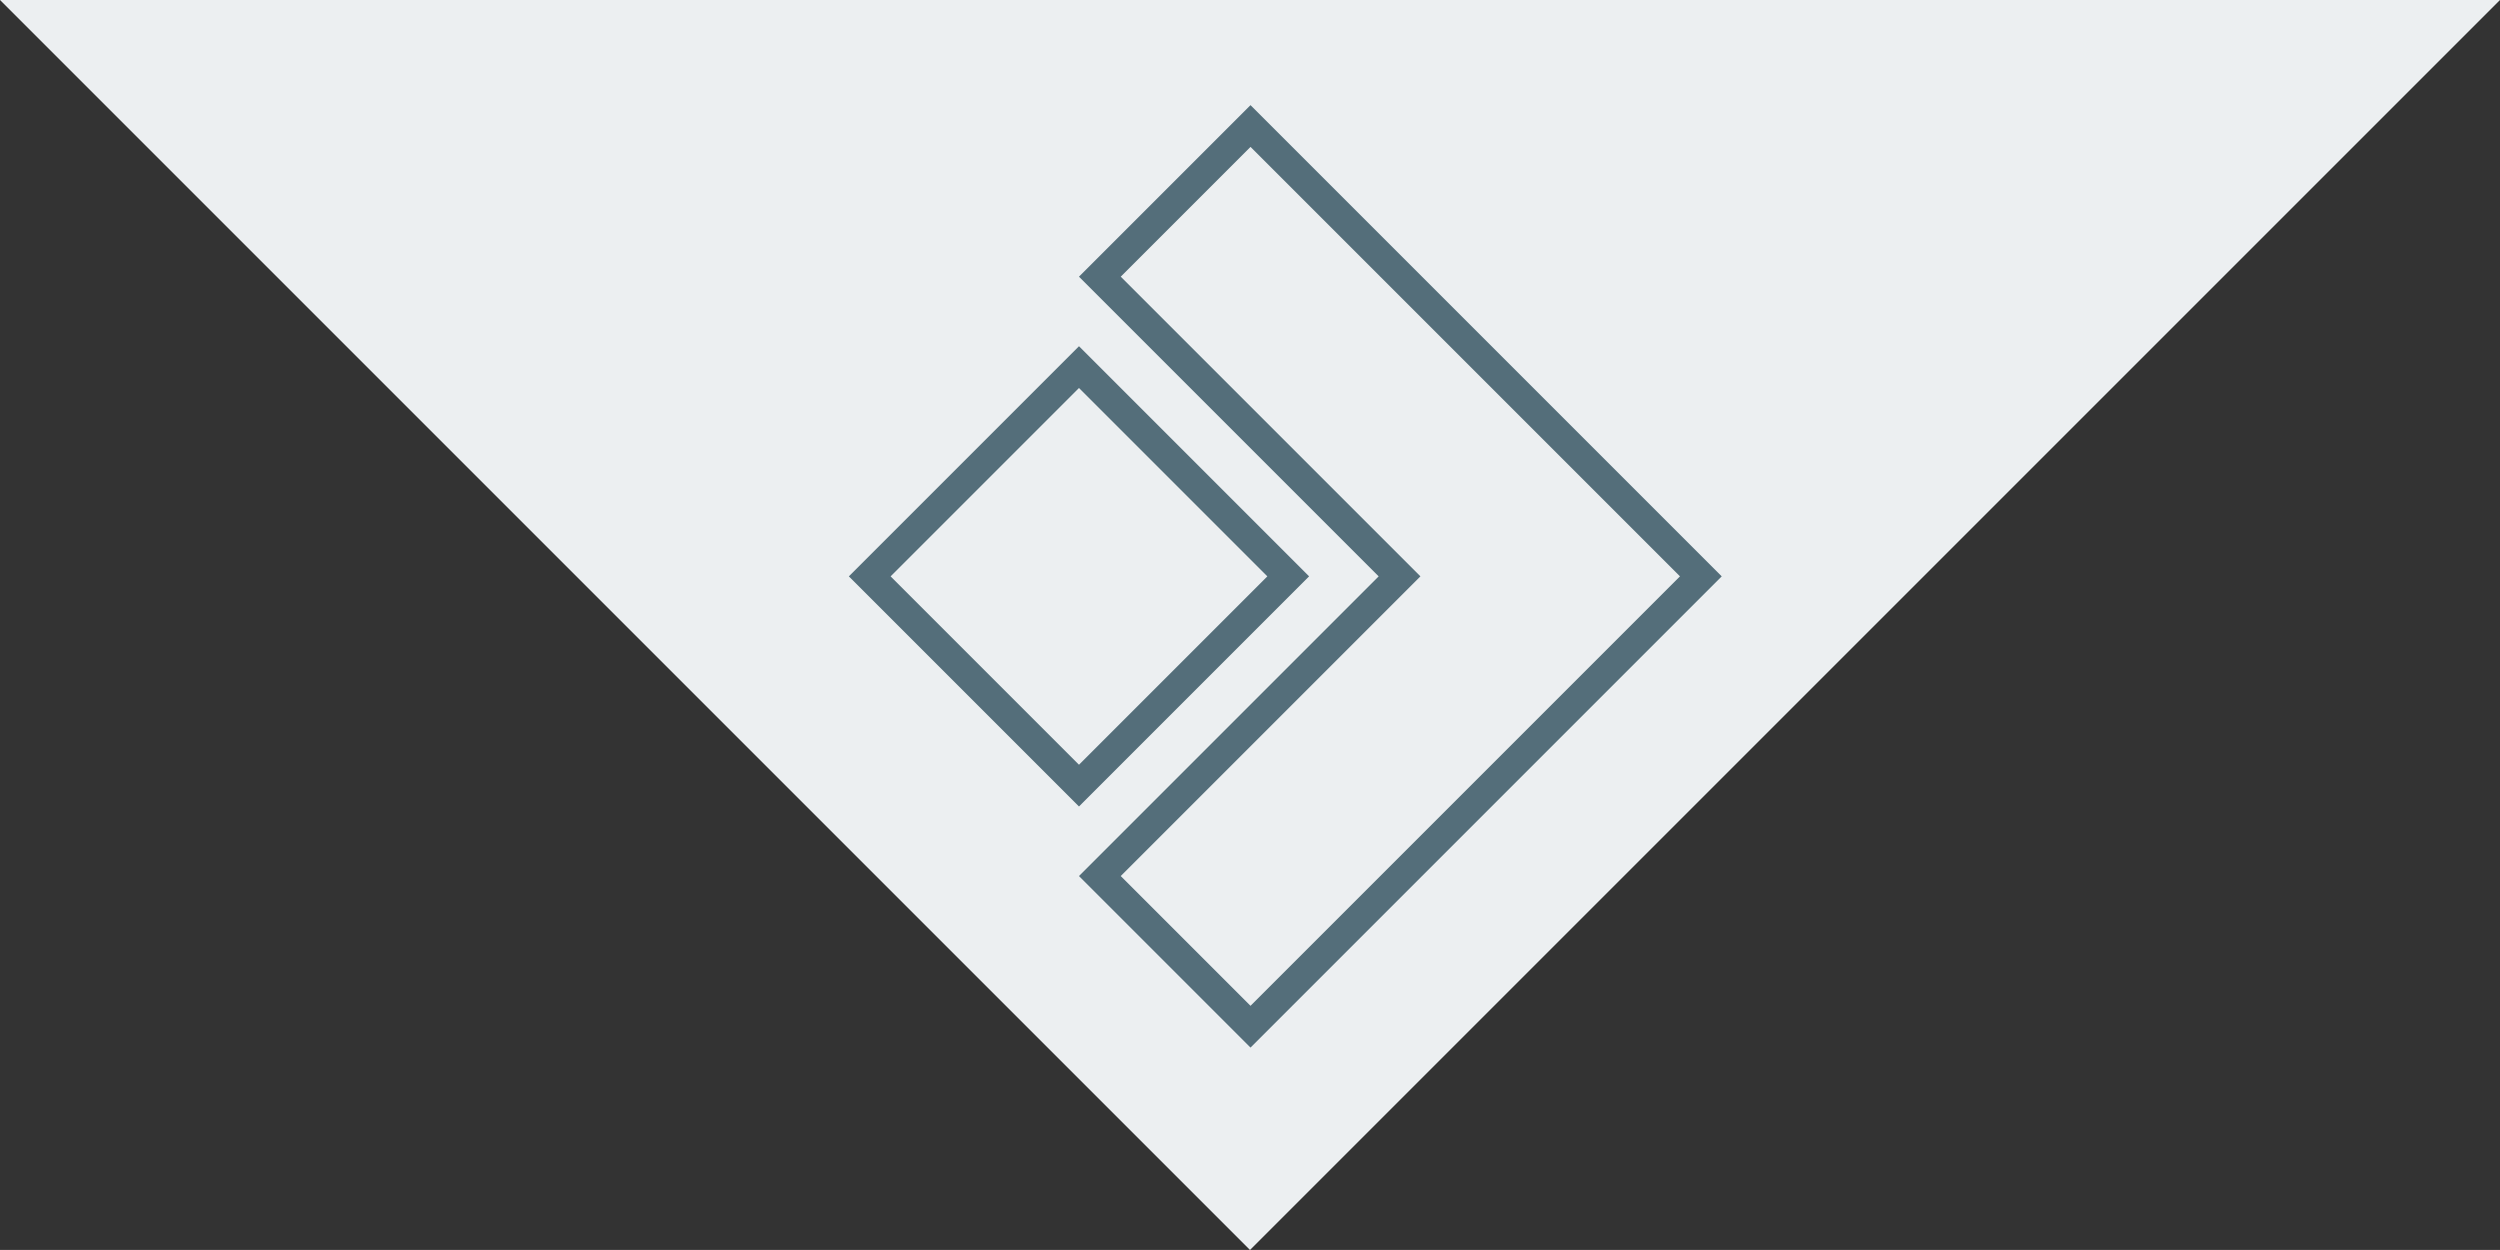 <?xml version="1.0" encoding="utf-8"?>
<!DOCTYPE svg PUBLIC "-//W3C//DTD SVG 1.1//EN" "http://www.w3.org/Graphics/SVG/1.1/DTD/svg11.dtd">
<svg version="1.1" id="Слой_1" xmlns="http://www.w3.org/2000/svg" xmlns:xlink="http://www.w3.org/1999/xlink" x="0px" y="0px"
	 width="169.317px" height="84.656px" viewBox="-57.49 -7.121 169.317 84.656"
	 enable-background="new -57.49 -7.121 169.317 84.656" xml:space="preserve">
<rect x="-57.49" y="-7.121" width="169.317" height="84.656" fill="#333333" stroke="none"/>
<g>
	<path fill="#ECEFF1" d="M27.168,77.535L-57.49-7.121h169.317L27.168,77.535z"/>
</g>
<g>
	<path fill="#546E7A" d="M27.203,63.828L15.586,52.211l20.297-20.297L15.586,11.617L27.203,0l31.914,31.914L27.203,63.828z M18.414,52.211
		L27.203,61l29.086-29.086L27.203,2.828l-8.789,8.789l20.297,20.297L18.414,52.211z"/>
	<path fill="#546E7A" d="M15.586,47.5L0,31.914l15.586-15.586l15.585,15.586L15.586,47.5z M2.828,31.914l12.758,12.758l12.757-12.758L15.586,19.156
		L2.828,31.914z"/>
</g>
</svg>
